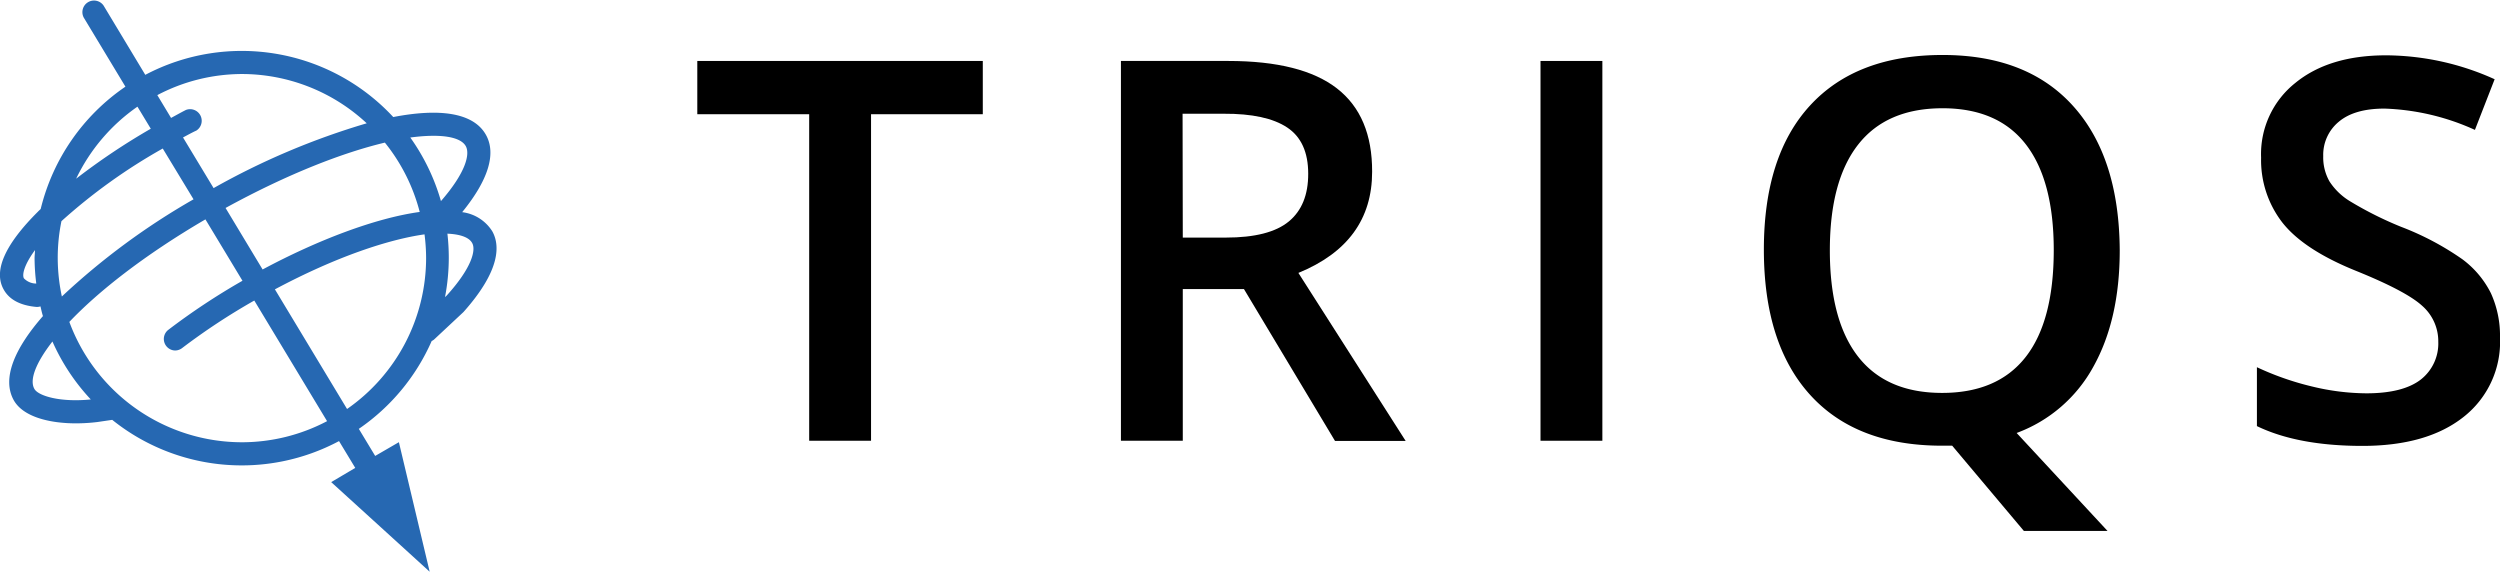<svg xmlns="http://www.w3.org/2000/svg" viewBox="0 0 363.76 83.19"><defs><style>.cls-1{fill:#2668b2;}</style></defs><g id="Layer_2" data-name="Layer 2"><g id="Layer_1-2" data-name="Layer 1"><path d="M126.74,64.13h-9V16.62H101.46V8.87H143v7.75H126.74Z"/><path d="M172.1,42.06V64.13h-9V8.87h15.61q10.69,0,15.83,4T199.65,25q0,10.32-10.73,14.71l15.61,24.45H194.25L181,42.06Zm0-7.49h6.27q6.31,0,9.15-2.34t2.83-6.95q0-4.7-3.06-6.73t-9.22-2h-6Z"/><path d="M224.15,64.13V8.87h9V64.13Z"/><path d="M308.43,36.42q0,10.06-3.84,16.94A21,21,0,0,1,293.43,63l13.22,14.25H294.48l-10.43-12.4h-1.47q-12.51,0-19.22-7.42t-6.71-21.11q0-13.68,6.75-21T282.66,8q12.31,0,19,7.44T308.43,36.42Zm-42.18,0q0,10.21,4.12,15.48t12.21,5.27q8.06,0,12.15-5.21t4.1-15.54q0-10.16-4.06-15.41t-12.11-5.26q-8.13,0-12.27,5.26T266.25,36.42Z"/><path d="M363.76,49.12a13.89,13.89,0,0,1-5.33,11.57q-5.32,4.19-14.7,4.19T328.39,62V53.43a41.41,41.41,0,0,0,8,2.8,34.08,34.08,0,0,0,7.92,1c3.58,0,6.21-.68,7.92-2a6.66,6.66,0,0,0,2.55-5.48,6.86,6.86,0,0,0-2.35-5.26q-2.34-2.14-9.67-5.1-7.56-3.06-10.66-7a14.83,14.83,0,0,1-3.1-9.45A13.22,13.22,0,0,1,334,12.05q4.91-4,13.18-4a38.7,38.7,0,0,1,15.8,3.48l-2.87,7.37a34.44,34.44,0,0,0-13.15-3.1c-2.93,0-5.14.64-6.65,1.91a6.23,6.23,0,0,0-2.27,5,7.06,7.06,0,0,0,.91,3.69,9.28,9.28,0,0,0,3,2.89A51.93,51.93,0,0,0,349.36,33a41,41,0,0,1,8.92,4.72,13.86,13.86,0,0,1,4.16,4.95A14.93,14.93,0,0,1,363.76,49.12Z"/><path class="cls-1" d="M71.62,33.64a6.07,6.07,0,0,0-4.37-2.77c3.79-4.65,5-8.51,3.45-11.26-1.86-3.3-6.92-3.85-13.48-2.58a30.06,30.06,0,0,0-36.08-6.14L15.07.81a1.69,1.69,0,0,0-2.89,1.74l6.07,10.06A30.19,30.19,0,0,0,5.92,30.41c-.13.13-.28.26-.4.39C.69,35.61-1,39.44.55,42.15c.82,1.46,2.42,2.3,4.75,2.51h.15a1.63,1.63,0,0,0,.44-.08c.11.47.22,1,.36,1.41C2.13,50.7.24,55.06,2,58.23c1.34,2.4,5.14,3.37,9.06,3.37a26.42,26.42,0,0,0,3.09-.19l2.18-.32a30.1,30.1,0,0,0,33,3.09l2.36,3.9-3.5,2.07,7.17,6.52,7.16,6.52-2.24-9.43-2.24-9.42-3.45,2-2.38-3.94A30.23,30.23,0,0,0,62.81,49.62a1.59,1.59,0,0,0,.35-.22l4.28-4C72.91,39.26,72.74,35.62,71.62,33.64Zm-38.8-3.38C42,25.23,50,22.18,56,20.75a26.7,26.7,0,0,1,5.07,10.09c-6.47.89-14.86,4.09-22.86,8.37ZM8.4,37.56a26.54,26.54,0,0,1,.54-5.38A82,82,0,0,1,23.68,21.61L28.16,29A102.18,102.18,0,0,0,9,43.14,27,27,0,0,1,8.4,37.56Zm59.37-16.3c.65,1.16,0,3.86-3.61,8a30.24,30.24,0,0,0-4.46-9.25C64.12,19.42,67,19.89,67.77,21.26ZM35.18,10.77a26.67,26.67,0,0,1,18.18,7.17,106.81,106.81,0,0,0-22.28,9.43L26.63,20c.65-.34,1.3-.71,1.94-1a1.69,1.69,0,0,0-1.52-3c-.71.36-1.44.77-2.16,1.16l-2-3.32A26.53,26.53,0,0,1,35.18,10.77ZM20,15.52l1.94,3.21A97,97,0,0,0,11.08,26,26.9,26.9,0,0,1,20,15.52ZM3.48,40.5c-.26-.46-.07-1.81,1.61-4.11,0,.39-.06.78-.06,1.17a30.12,30.12,0,0,0,.25,3.7A2.5,2.5,0,0,1,3.48,40.5ZM5,56.58c-.73-1.29.18-3.74,2.63-6.89a30.18,30.18,0,0,0,5.58,8.43C8.64,58.58,5.51,57.56,5,56.58Zm30.22,7.77A26.8,26.8,0,0,1,10.09,46.84c4.19-4.41,10.84-9.68,19.8-14.92l5.39,8.93A98.15,98.15,0,0,0,24.48,48a1.68,1.68,0,0,0,1,3,1.71,1.71,0,0,0,1-.34A94,94,0,0,1,37,43.73L47.59,61.28A26.6,26.6,0,0,1,35.18,64.35Zm15.29-4.82L40,42.1c9-4.8,16.6-7.27,21.77-8A27.66,27.66,0,0,1,62,37.56,26.77,26.77,0,0,1,50.47,59.53ZM65,43l-.25.23a30.41,30.41,0,0,0,.55-5.69A30.82,30.82,0,0,0,65.1,34c1.88.08,3.14.54,3.59,1.34C69.3,36.37,68.63,39,65,43Z"/></g></g></svg>